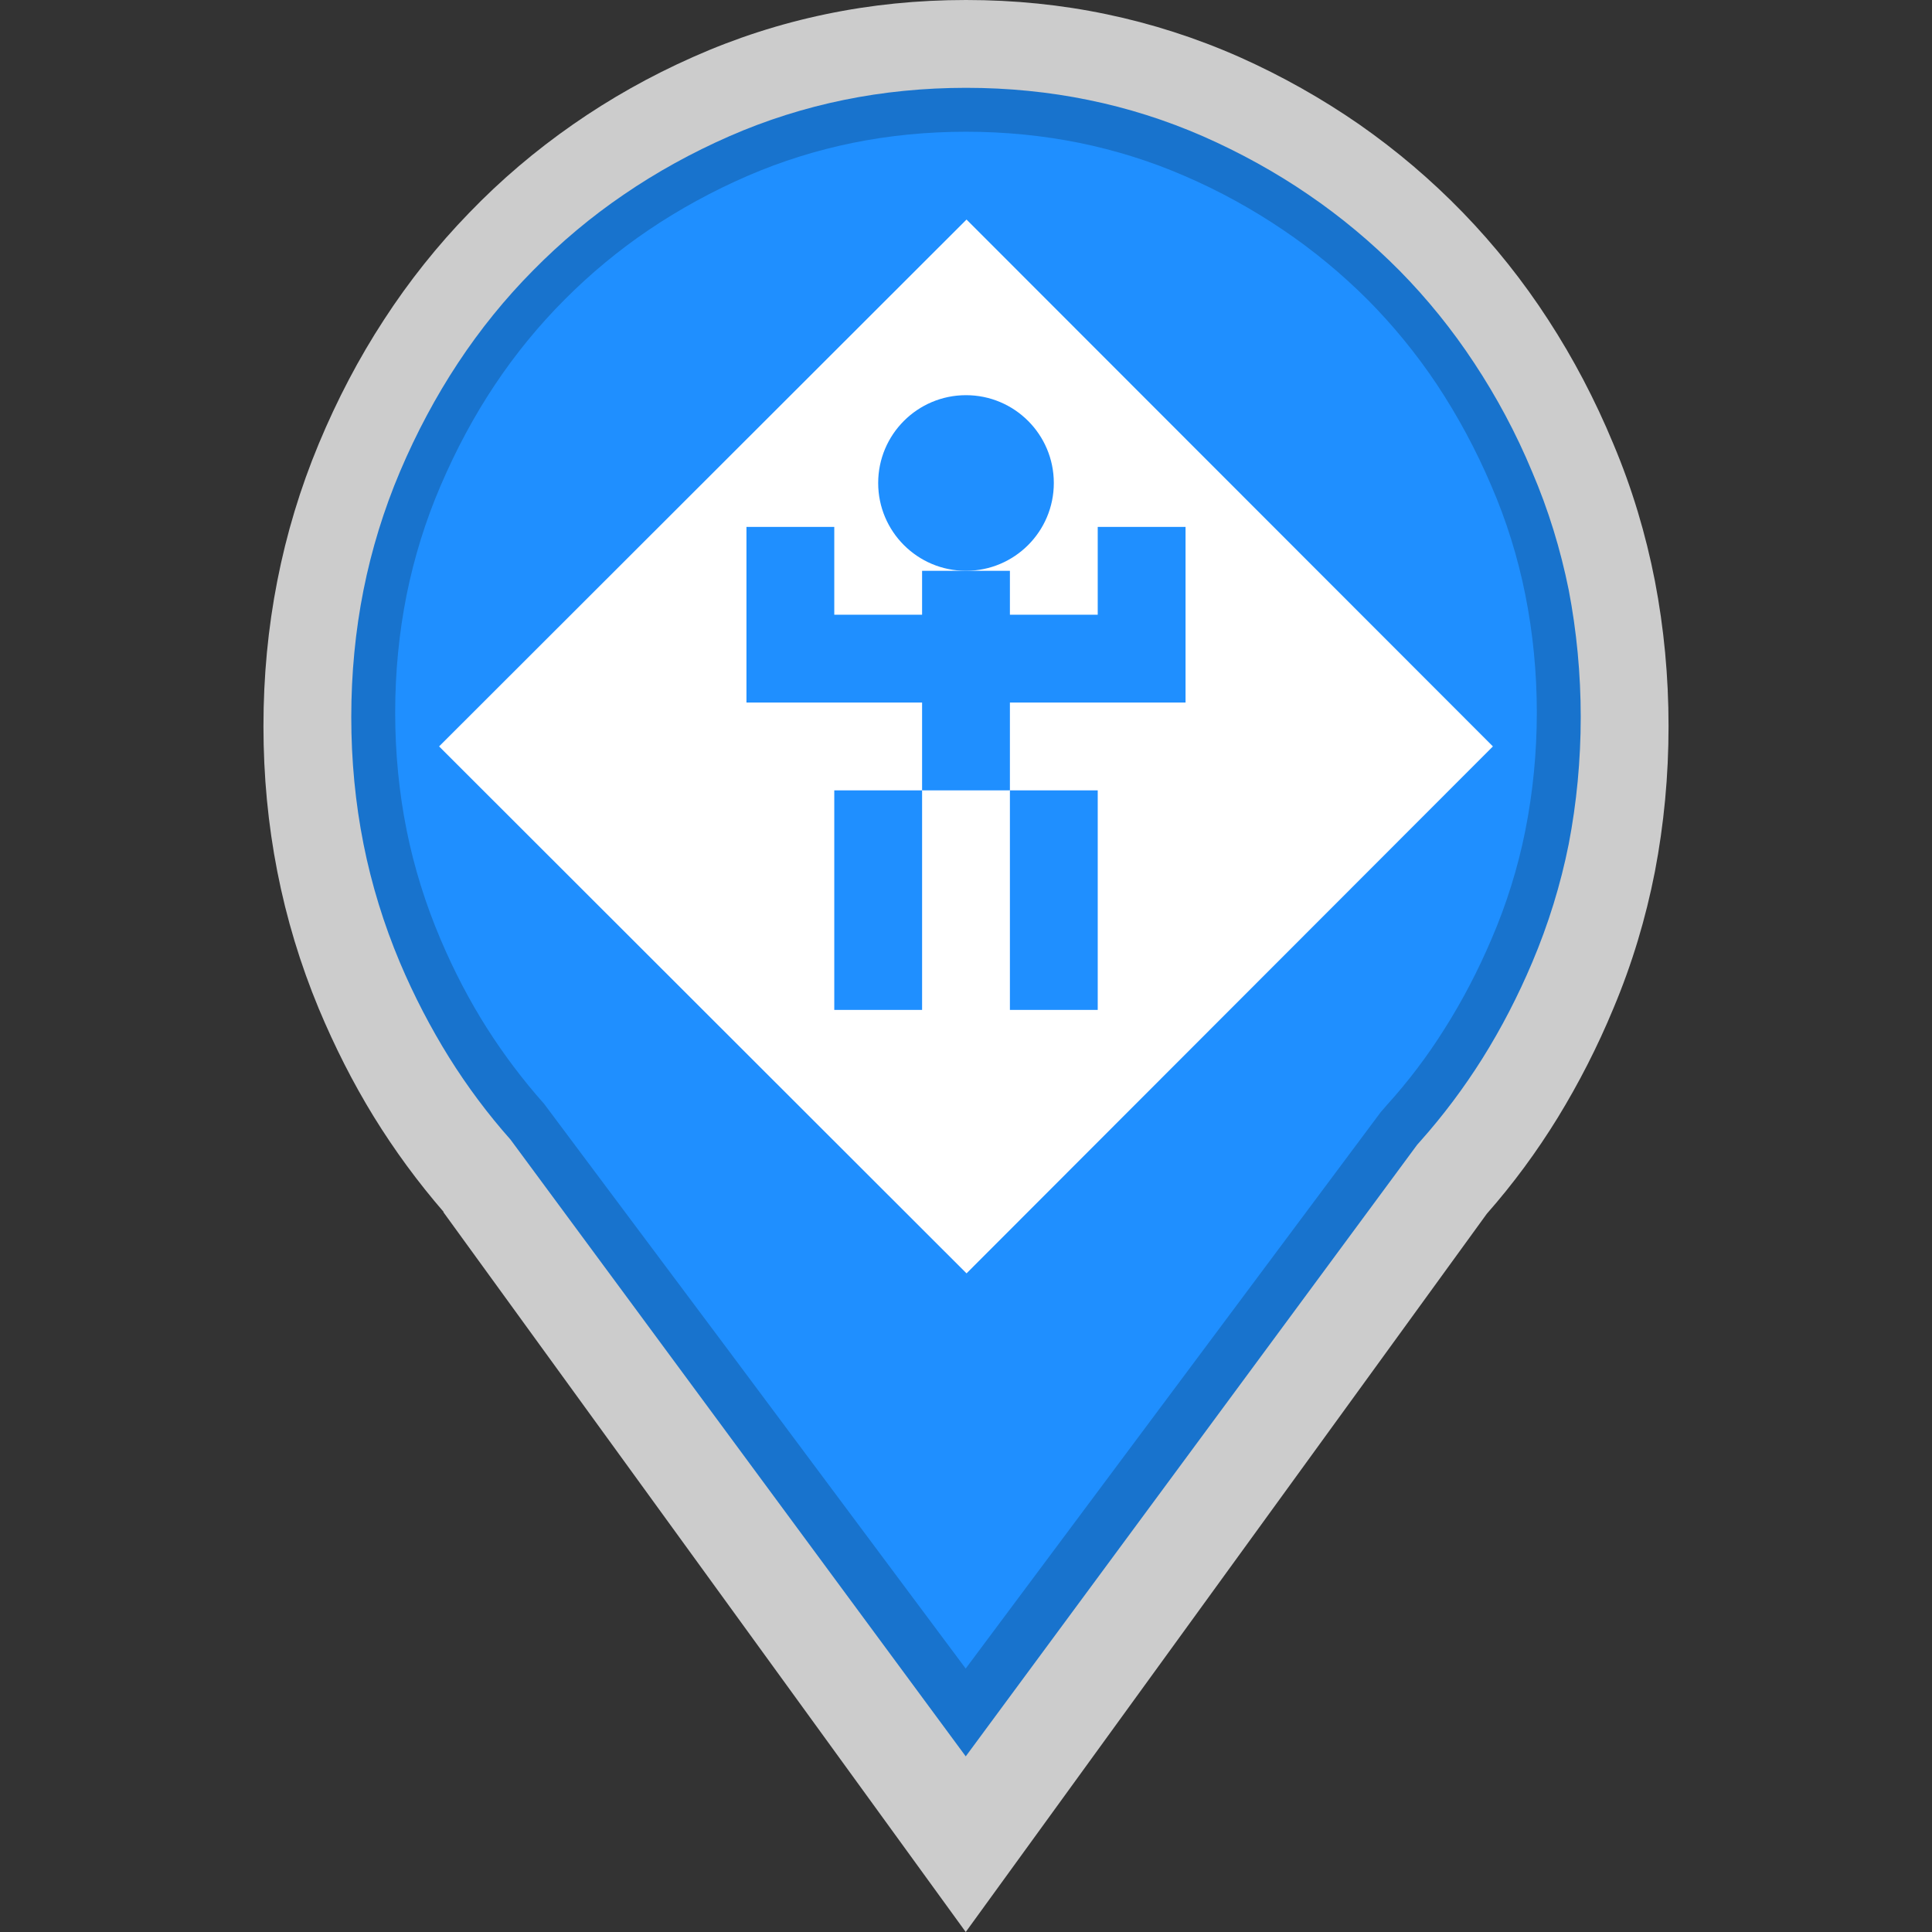 <?xml version="1.0" encoding="utf-8"?>
<!-- Generator: Adobe Illustrator 16.0.3, SVG Export Plug-In . SVG Version: 6.00 Build 0)  -->
<!DOCTYPE svg PUBLIC "-//W3C//DTD SVG 1.1//EN" "http://www.w3.org/Graphics/SVG/1.1/DTD/svg11.dtd">
<svg version="1.1" id="Civil_Disturbance_Incident" xmlns="http://www.w3.org/2000/svg" xmlns:xlink="http://www.w3.org/1999/xlink"
	 x="0px" y="0px" width="44px" height="44px" viewBox="0 0 44 44" enable-background="new 0 0 44 44" xml:space="preserve">
<rect x="0" y="0" width="44" height="44" fill="#333333" stroke="none"/>
<path opacity="0.75" fill="#FFFFFF" enable-background="new    " d="M38,16.538c0-1.134-0.105-2.238-0.311-3.309
	c-0.209-1.071-0.521-2.111-0.946-3.119c-0.418-1.009-0.913-1.95-1.484-2.828c-0.569-0.878-1.217-1.691-1.94-2.438
	c-0.727-0.75-1.515-1.418-2.361-2.009c-0.854-0.591-1.766-1.106-2.735-1.538C27.243,0.864,26.235,0.54,25.2,0.324
	C24.163,0.107,23.101,0,22.001,0c-1.097,0-2.163,0.107-3.199,0.324c-1.037,0.216-2.042,0.54-3.018,0.974
	c-0.976,0.432-1.889,0.947-2.737,1.538c-0.849,0.591-1.637,1.259-2.36,2.009c-0.725,0.747-1.373,1.56-1.943,2.438
	c-0.573,0.878-1.066,1.819-1.486,2.828c-0.419,1.007-0.734,2.048-0.943,3.119C6.105,14.3,6,15.404,6,16.538
	c0,1.135,0.105,2.235,0.315,3.309c0.209,1.07,0.524,2.11,0.943,3.12c0.362,0.866,0.778,1.689,1.253,2.462
	c0.476,0.772,1.007,1.495,1.595,2.174h-0.005h-0.005l5.949,8.198L21.994,44l5.937-8.185l5.93-8.172
	c0.6-0.681,1.137-1.411,1.615-2.188c0.479-0.782,0.905-1.613,1.268-2.489c0.425-1.01,0.737-2.05,0.946-3.12
	C37.895,18.773,38,17.673,38,16.538z"/>
<path fill="#1873CD" d="M35.727,13.438c-0.187-0.926-0.464-1.832-0.836-2.698c-0.363-0.875-0.811-1.707-1.318-2.474
	c-0.498-0.757-1.073-1.467-1.697-2.1c-0.643-0.649-1.341-1.231-2.077-1.732c-0.743-0.51-1.556-0.958-2.401-1.33
	c-0.839-0.367-1.718-0.646-2.609-0.827C23.894,2.093,22.957,2,22.002,2s-1.892,0.093-2.784,0.276
	c-0.891,0.182-1.768,0.459-2.604,0.825c-0.855,0.375-1.665,0.821-2.413,1.334c-0.735,0.5-1.428,1.081-2.064,1.727
	c-0.634,0.64-1.207,1.348-1.707,2.106c-0.5,0.757-0.946,1.589-1.322,2.476c-0.366,0.864-0.646,1.771-0.83,2.697
	C8.093,14.37,8,15.342,8,16.331c0,0.989,0.093,1.96,0.279,2.893c0.183,0.921,0.463,1.828,0.829,2.697
	c0.323,0.764,0.701,1.487,1.116,2.155c0.419,0.671,0.891,1.302,1.403,1.878l2.762,3.74L21.994,40l10.281-13.929l0.071-0.08
	c0.517-0.58,0.996-1.218,1.416-1.887c0.434-0.693,0.811-1.423,1.134-2.188c0.366-0.865,0.646-1.767,0.83-2.691
	C35.907,18.287,36,17.313,36,16.331C36,15.35,35.907,14.375,35.727,13.438z"/>
<path fill="#1F8FFF" d="M34.737,13.541c-0.171-0.854-0.43-1.688-0.777-2.487c-0.346-0.812-0.762-1.583-1.234-2.295
	c-0.466-0.699-0.998-1.348-1.577-1.932c-0.599-0.597-1.249-1.134-1.933-1.594c-0.693-0.469-1.443-0.884-2.236-1.225
	c-0.771-0.336-1.582-0.588-2.403-0.755C23.75,3.086,22.884,3,22,3c-0.885,0-1.752,0.086-2.575,0.253
	c-0.822,0.167-1.628,0.419-2.396,0.751c-0.795,0.344-1.554,0.759-2.251,1.23c-0.68,0.459-1.326,0.993-1.917,1.587
	c-0.588,0.589-1.122,1.241-1.587,1.938c-0.47,0.703-0.885,1.475-1.239,2.302c-0.341,0.791-0.601,1.629-0.774,2.484
	C9.088,14.41,9,15.31,9,16.228c0,0.917,0.088,1.824,0.262,2.685c0.17,0.846,0.432,1.683,0.773,2.483
	c0.305,0.719,0.658,1.393,1.047,2.007c0.39,0.614,0.83,1.197,1.308,1.734l4.203,5.621l5.4,7.242l9.452-12.672l0.14-0.161
	c0.481-0.531,0.925-1.115,1.315-1.738c0.405-0.639,0.761-1.322,1.065-2.036c0.345-0.799,0.604-1.632,0.772-2.473
	C34.911,18.047,35,17.141,35,16.228C35,15.313,34.911,14.41,34.737,13.541z"/>
<polygon fill="#FFFFFF" points="34,16.999 22.012,29 10,16.999 22.012,5 "/>
<polygon fill="#1F8FFF" points="25,12 25,14 23,14 23,13 21,13 21,14 19,14 19,12 17,12 17,16 21,16 21,18 23,18 23,16 27,16 27,12 
	"/>
<rect x="23" y="18" fill="#1F8FFF" width="2" height="5"/>
<rect x="19" y="18" fill="#1F8FFF" width="2" height="5"/>
<circle fill="#1F8FFF" cx="22" cy="11" r="2"/>
</svg>
